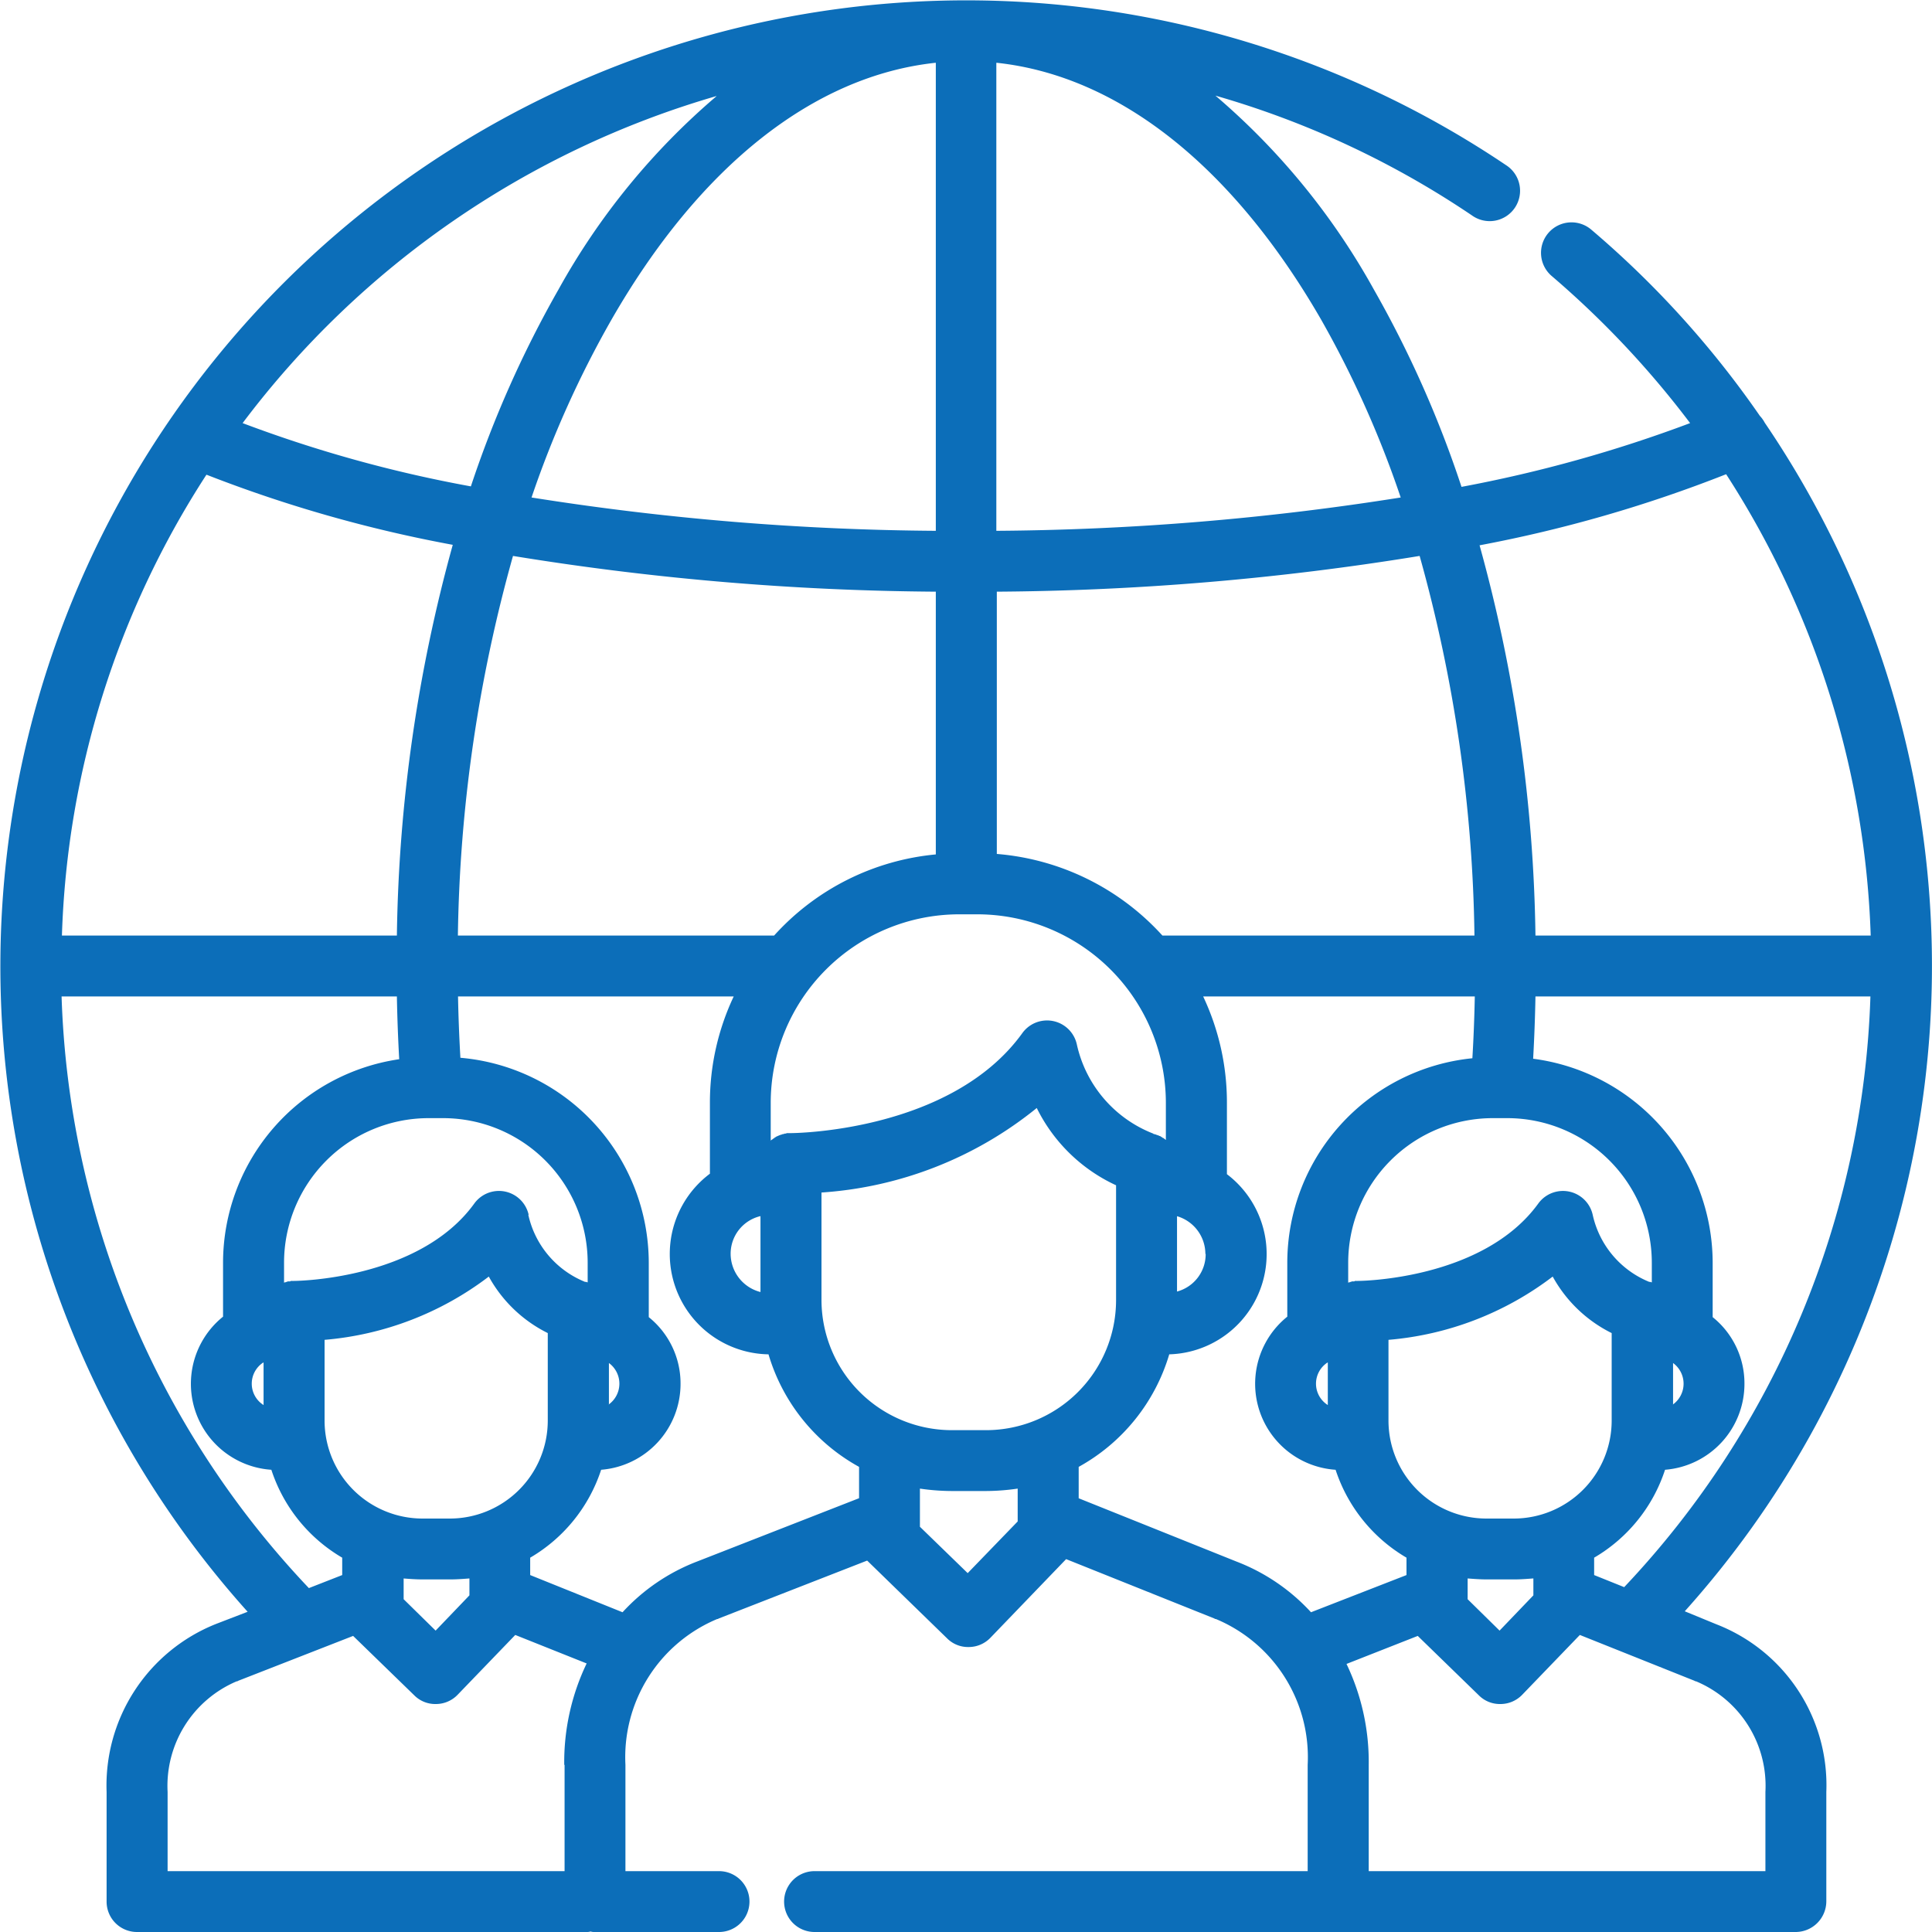 <svg xmlns="http://www.w3.org/2000/svg" width="40" height="40" viewBox="0 0 40 40">
<defs>
    <style>
      .cls-1 {
        fill: #0c6eb9;
        fill-rule: evenodd;
      }
    </style>
  </defs>
  <path id="features1" class="cls-1" d="M288.538,3492.63l-0.657-.27a20,20,0,0,0,1.655-24.61,0.636,0.636,0,0,0-.1-0.14,19.877,19.877,0,0,0-3.484-3.85,0.631,0.631,0,1,0-.819.96,19.292,19.292,0,0,1,2.859,3.04,28.121,28.121,0,0,1-4.733,1.32,22.481,22.481,0,0,0-1.817-4.09,14.514,14.514,0,0,0-3.278-4.01,18.685,18.685,0,0,1,5.311,2.48,0.629,0.629,0,1,0,.707-1.04,20,20,0,0,0-26.055,29.95l-0.649.25a3.6,3.6,0,0,0-2.271,3.48v2.27a0.629,0.629,0,0,0,.631.63h9.3a0.268,0.268,0,0,0,.089-0.01,0.274,0.274,0,0,0,.09.01h2.57a0.63,0.63,0,1,0,0-1.26h-1.938v-2.2a3.1,3.1,0,0,1,1.9-3.02,0.035,0.035,0,0,0,.029-0.01l3.076-1.2c0.006,0.01.013,0.01,0.02,0.02l1.634,1.59a0.611,0.611,0,0,0,.441.18h0.01a0.623,0.623,0,0,0,.445-0.19l1.569-1.63,3.071,1.23a0.038,0.038,0,0,0,.03.01,3.1,3.1,0,0,1,1.9,3.02v2.2h-10.21a0.63,0.63,0,1,0,0,1.26h20.317a0.637,0.637,0,0,0,.631-0.64v-2.26A3.572,3.572,0,0,0,288.538,3492.63Zm-1.911-.77-0.622-.25v-0.36a3.291,3.291,0,0,0,1.468-1.82,1.784,1.784,0,0,0,1.644-1.78,1.758,1.758,0,0,0-.658-1.38v-1.13a4.267,4.267,0,0,0-3.717-4.22q0.036-.645.048-1.29h6.935A18.662,18.662,0,0,1,286.627,3491.86Zm-2.28-1.42h-0.576a2.029,2.029,0,0,1-2.024-2.03v-1.67h0a6.5,6.5,0,0,0,3.4-1.31,2.828,2.828,0,0,0,1.221,1.17v1.81A2.029,2.029,0,0,1,284.347,3490.44Zm0.4,1.24v0.35l-0.7.73-0.661-.65v-0.43c0.129,0.01.261,0.02,0.394,0.02h0.576C284.481,3491.7,284.612,3491.69,284.742,3491.68Zm-3.624-6.16h-0.067c-0.007,0-.013.01-0.02,0.01h-0.042c-0.01,0-.019.01-0.029,0.01s-0.021.01-.032,0.01a0.02,0.02,0,0,0-.02.01v-0.42a2.994,2.994,0,0,1,2.993-2.99h0.3a2.994,2.994,0,0,1,2.993,2.99v0.41c-0.012,0-.024-0.01-0.036-0.01h-0.017a1.951,1.951,0,0,1-1.171-1.39,0.631,0.631,0,0,0-1.128-.23C283.7,3485.5,281.151,3485.52,281.118,3485.52Zm6.516,2.56v-0.86A0.53,0.53,0,0,1,287.634,3488.08Zm1.1-19.26a18.724,18.724,0,0,1,2.992,9.55H284.79a31.8,31.8,0,0,0-1.157-8.08A28,28,0,0,0,288.733,3468.82Zm-5.206,9.55h-6.466a5.194,5.194,0,0,0-3.429-1.69v-5.43a56.544,56.544,0,0,0,8.754-.74A30.6,30.6,0,0,1,283.527,3478.37Zm-5.571,6.59a0.8,0.8,0,0,1-.593.78v-1.56A0.816,0.816,0,0,1,277.956,3484.96Zm-4.324-24.66c2.513,0.27,4.878,2.13,6.716,5.32A21.108,21.108,0,0,1,282,3469.3a55.575,55.575,0,0,1-8.372.69v-9.69h0Zm-0.4,17.63a3.906,3.906,0,0,1,3.9,3.9v0.77a0.012,0.012,0,0,1-.013-0.01c-0.01-.01-0.019-0.01-0.028-0.02s-0.016-.01-0.023-0.01a0.051,0.051,0,0,0-.029-0.02c-0.009-.01-0.018-0.01-0.027-0.02a0.031,0.031,0,0,1-.027-0.01c-0.011,0-.023-0.01-0.034-0.01s-0.016-.01-0.024-0.01-0.026-.01-0.038-0.01a0.017,0.017,0,0,1-.018-0.01,2.576,2.576,0,0,1-1.583-1.85,0.631,0.631,0,0,0-1.128-.23c-1.479,2.05-4.746,2.07-4.789,2.07h-0.087a0.066,0.066,0,0,1-.042.01c-0.009,0-.018.01-0.027,0.01a0.045,0.045,0,0,0-.034.01,0.037,0.037,0,0,0-.03.01,0.033,0.033,0,0,0-.028.01c-0.011,0-.022.01-0.033,0.01a0.023,0.023,0,0,1-.022.01,0.059,0.059,0,0,1-.033.02c-0.006.01-.012,0.01-0.019,0.02a0.048,0.048,0,0,0-.029.02c-0.007,0-.013.01-0.019,0.01s-0.012.01-.017,0.02v-0.79a3.905,3.905,0,0,1,3.9-3.9h0.378Zm-10.758.44a30.6,30.6,0,0,1,1.141-7.86,56.663,56.663,0,0,0,8.754.74v5.44a5.155,5.155,0,0,0-3.348,1.68h-6.547Zm6.265,5.81v1.57a0.819,0.819,0,0,1-.618-0.79A0.8,0.8,0,0,1,268.738,3484.18Zm3.63-23.88v9.69a55.681,55.681,0,0,1-8.37-.69,21.105,21.105,0,0,1,1.654-3.68C267.49,3462.43,269.855,3460.57,272.368,3460.3Zm-4.539.69a14.462,14.462,0,0,0-3.271,4,22.619,22.619,0,0,0-1.816,4.08,27.135,27.135,0,0,1-4.726-1.31A18.837,18.837,0,0,1,267.829,3460.99Zm-10.556,7.84a27.957,27.957,0,0,0,5.094,1.45,31.92,31.92,0,0,0-1.157,8.09h-6.935A18.587,18.587,0,0,1,257.273,3468.83Zm4.069,22.85c0.13,0.01.261,0.02,0.4,0.02h0.576c0.133,0,.265-0.01.394-0.02v0.35l-0.7.73-0.662-.65v-0.43Zm0.971-1.24h-0.576a2.029,2.029,0,0,1-2.024-2.03v-1.67a6.507,6.507,0,0,0,3.4-1.31,2.828,2.828,0,0,0,1.221,1.17v1.81A2.029,2.029,0,0,1,262.313,3490.44Zm1.625-6.29a0.63,0.63,0,0,0-1.127-.23c-1.145,1.58-3.7,1.6-3.727,1.6h-0.067c-0.007,0-.013.01-0.02,0.01h-0.043c-0.009,0-.017.01-0.026,0.01s-0.023.01-.034,0.01a0.02,0.02,0,0,0-.02.01v-0.42a2.994,2.994,0,0,1,2.993-2.99h0.3a2.994,2.994,0,0,1,2.993,2.99v0.41h0c-0.012,0-.025-0.01-0.037-0.01h-0.017A1.952,1.952,0,0,1,263.938,3484.15Zm-9.663-4.52h6.935c0.008,0.44.024,0.87,0.048,1.3a4.263,4.263,0,0,0-3.647,4.21v1.12a1.784,1.784,0,0,0,1,3.17,3.289,3.289,0,0,0,1.467,1.82v0.36l-0.69.27A18.659,18.659,0,0,1,254.275,3479.63Zm4.175,7.58v0.88A0.522,0.522,0,0,1,258.45,3487.21Zm6.232,8.33v2.2H256.47v-1.64a2.352,2.352,0,0,1,1.43-2.29,0.034,0.034,0,0,0,.029-0.01l2.382-.93,1.266,1.23a0.611,0.611,0,0,0,.441.18h0.01a0.623,0.623,0,0,0,.445-0.19l1.195-1.24,1.478,0.59A4.72,4.72,0,0,0,264.682,3495.54Zm6.094-5.52-3.352,1.31a4.072,4.072,0,0,0-1.542,1.05l-1.912-.77v-0.36a3.293,3.293,0,0,0,1.469-1.82,1.784,1.784,0,0,0,1.644-1.78,1.761,1.761,0,0,0-.658-1.38v-1.13a4.266,4.266,0,0,0-3.9-4.24c-0.024-.42-0.041-0.84-0.049-1.27h5.708a5.14,5.14,0,0,0-.493,2.2v1.47a2.078,2.078,0,0,0,1.213,3.74,3.935,3.935,0,0,0,1.875,2.33v0.65h0Zm-5.176-1.94v-0.86A0.53,0.53,0,0,1,265.6,3488.08Zm8.463,2.38h0v0.04l-1.035,1.07-0.989-.96v-0.79a4.652,4.652,0,0,0,.652.05h0.72a4.652,4.652,0,0,0,.652-0.05v0.64Zm-0.652-1.85h-0.72a2.7,2.7,0,0,1-2.69-2.69v-2.23a7.909,7.909,0,0,0,4.457-1.75,3.435,3.435,0,0,0,1.642,1.6v2.38A2.694,2.694,0,0,1,273.411,3488.61Zm6.725,3.77a4.076,4.076,0,0,0-1.544-1.05l-3.266-1.31v-0.65a3.939,3.939,0,0,0,1.875-2.33,2.076,2.076,0,0,0,1.194-3.73v-1.48a5.139,5.139,0,0,0-.492-2.2h5.624c-0.008.43-.025,0.86-0.05,1.28a4.257,4.257,0,0,0-3.832,4.23v1.12a1.784,1.784,0,0,0,1,3.17,3.3,3.3,0,0,0,1.468,1.82v0.36Zm0.348-5.17v0.88A0.522,0.522,0,0,1,280.484,3487.21Zm9.06,10.53h-8.213v-2.2a4.7,4.7,0,0,0-.46-2.09l1.475-.58,1.265,1.23a0.611,0.611,0,0,0,.441.18h0.01a0.623,0.623,0,0,0,.445-0.19l1.195-1.24,2.377,0.95a0.036,0.036,0,0,0,.029.01,2.345,2.345,0,0,1,1.436,2.29v1.64h0Z" transform="translate(-253 -3459)"/>
</svg>
